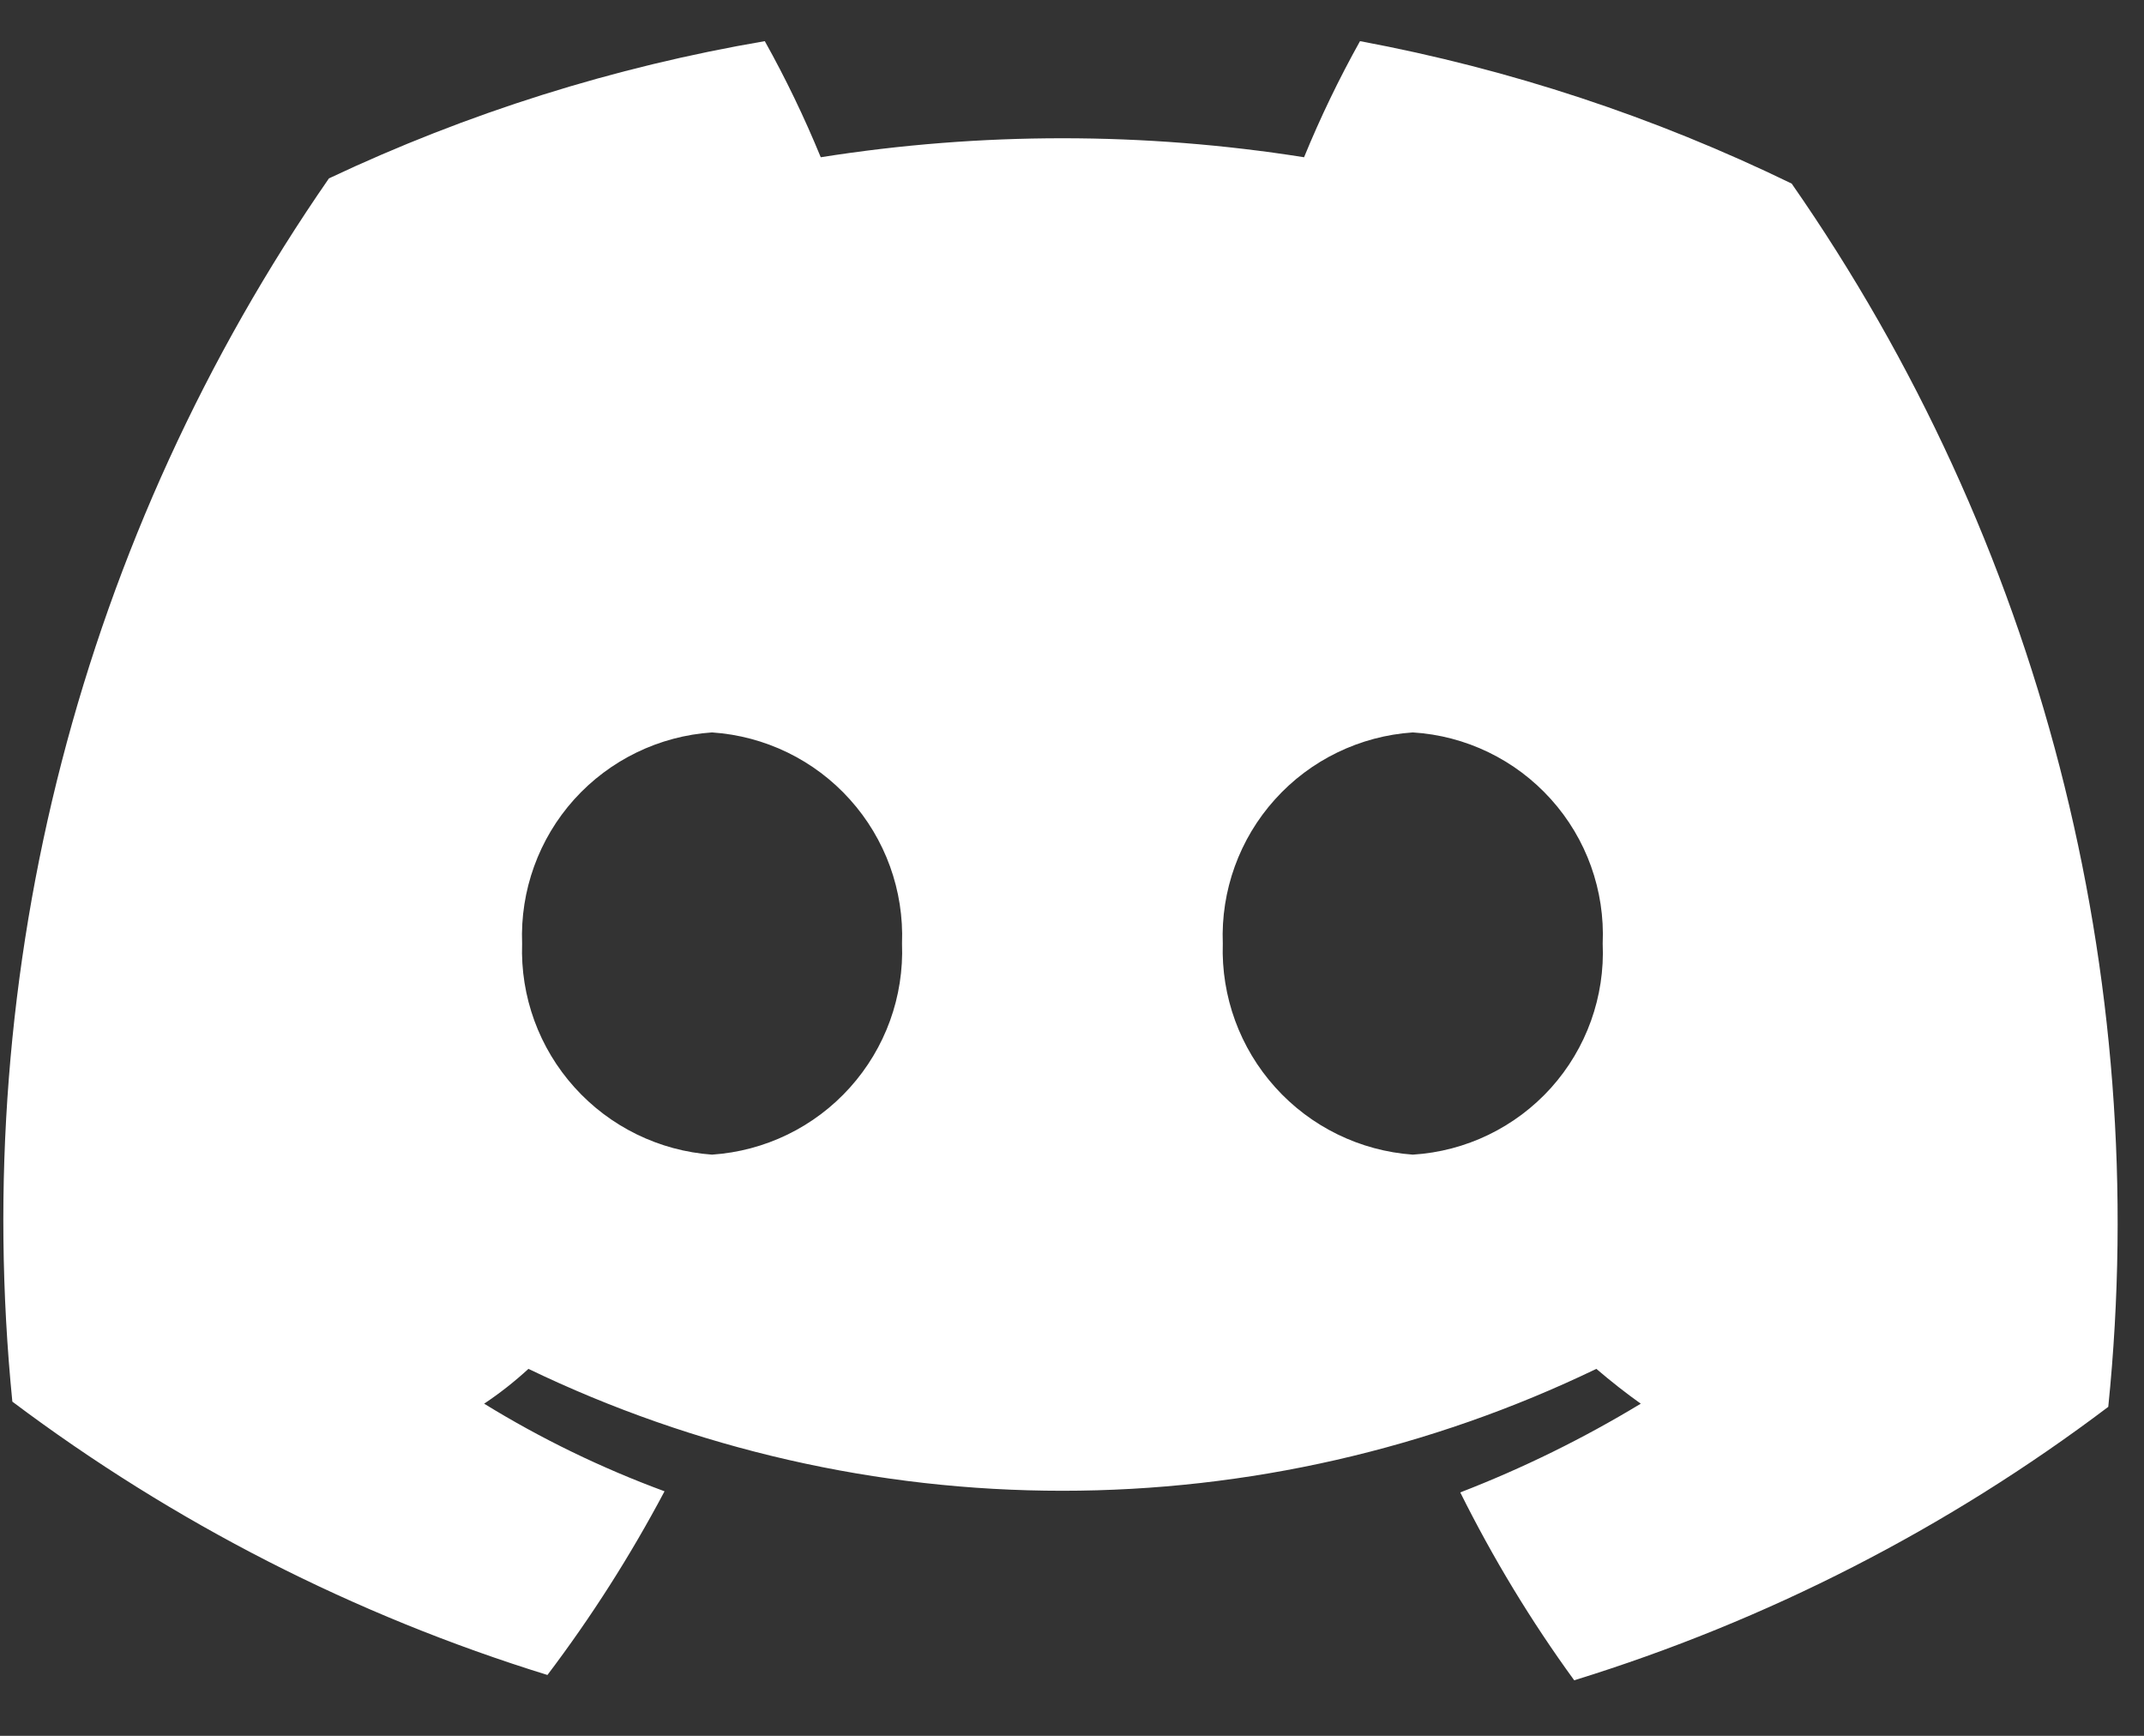 <svg width="21" height="17" viewBox="0 0 21 17" fill="none" xmlns="http://www.w3.org/2000/svg">
<rect x="0" y="0" width="21" height="17" fill="#333333" stroke="none"/>
<path d="M13.321 0.403C13.116 0.77 12.933 1.15 12.773 1.54C11.205 1.292 9.607 1.292 8.039 1.54C7.879 1.15 7.696 0.77 7.491 0.403C6.014 0.655 4.578 1.107 3.222 1.747C0.798 5.245 -0.301 9.492 0.121 13.727C1.701 14.914 3.474 15.82 5.362 16.404C5.792 15.836 6.175 15.235 6.509 14.605C5.893 14.378 5.301 14.091 4.742 13.747C4.895 13.645 5.04 13.531 5.176 13.406C6.807 14.192 8.595 14.6 10.406 14.6C12.217 14.6 14.005 14.192 15.636 13.406C15.781 13.53 15.926 13.644 16.071 13.747C15.508 14.088 14.916 14.379 14.303 14.616C14.623 15.259 14.996 15.875 15.419 16.456C17.305 15.874 19.075 14.968 20.65 13.778C21.082 9.543 19.982 5.292 17.549 1.798C16.208 1.146 14.786 0.676 13.321 0.403ZM6.974 11.308C6.457 11.271 5.974 11.035 5.627 10.649C5.28 10.264 5.096 9.759 5.114 9.241C5.094 8.722 5.277 8.215 5.624 7.829C5.972 7.443 6.456 7.208 6.974 7.173C7.493 7.208 7.977 7.443 8.324 7.829C8.672 8.215 8.855 8.722 8.835 9.241C8.855 9.76 8.672 10.266 8.324 10.652C7.977 11.038 7.493 11.273 6.974 11.308ZM13.838 11.308C13.321 11.271 12.838 11.035 12.491 10.649C12.144 10.264 11.96 9.759 11.977 9.241C11.957 8.722 12.14 8.215 12.488 7.829C12.835 7.443 13.32 7.208 13.838 7.173C14.357 7.205 14.843 7.44 15.191 7.827C15.539 8.213 15.721 8.721 15.698 9.241C15.721 9.76 15.539 10.268 15.191 10.655C14.843 11.041 14.357 11.276 13.838 11.308Z" fill="white"/>
</svg>
